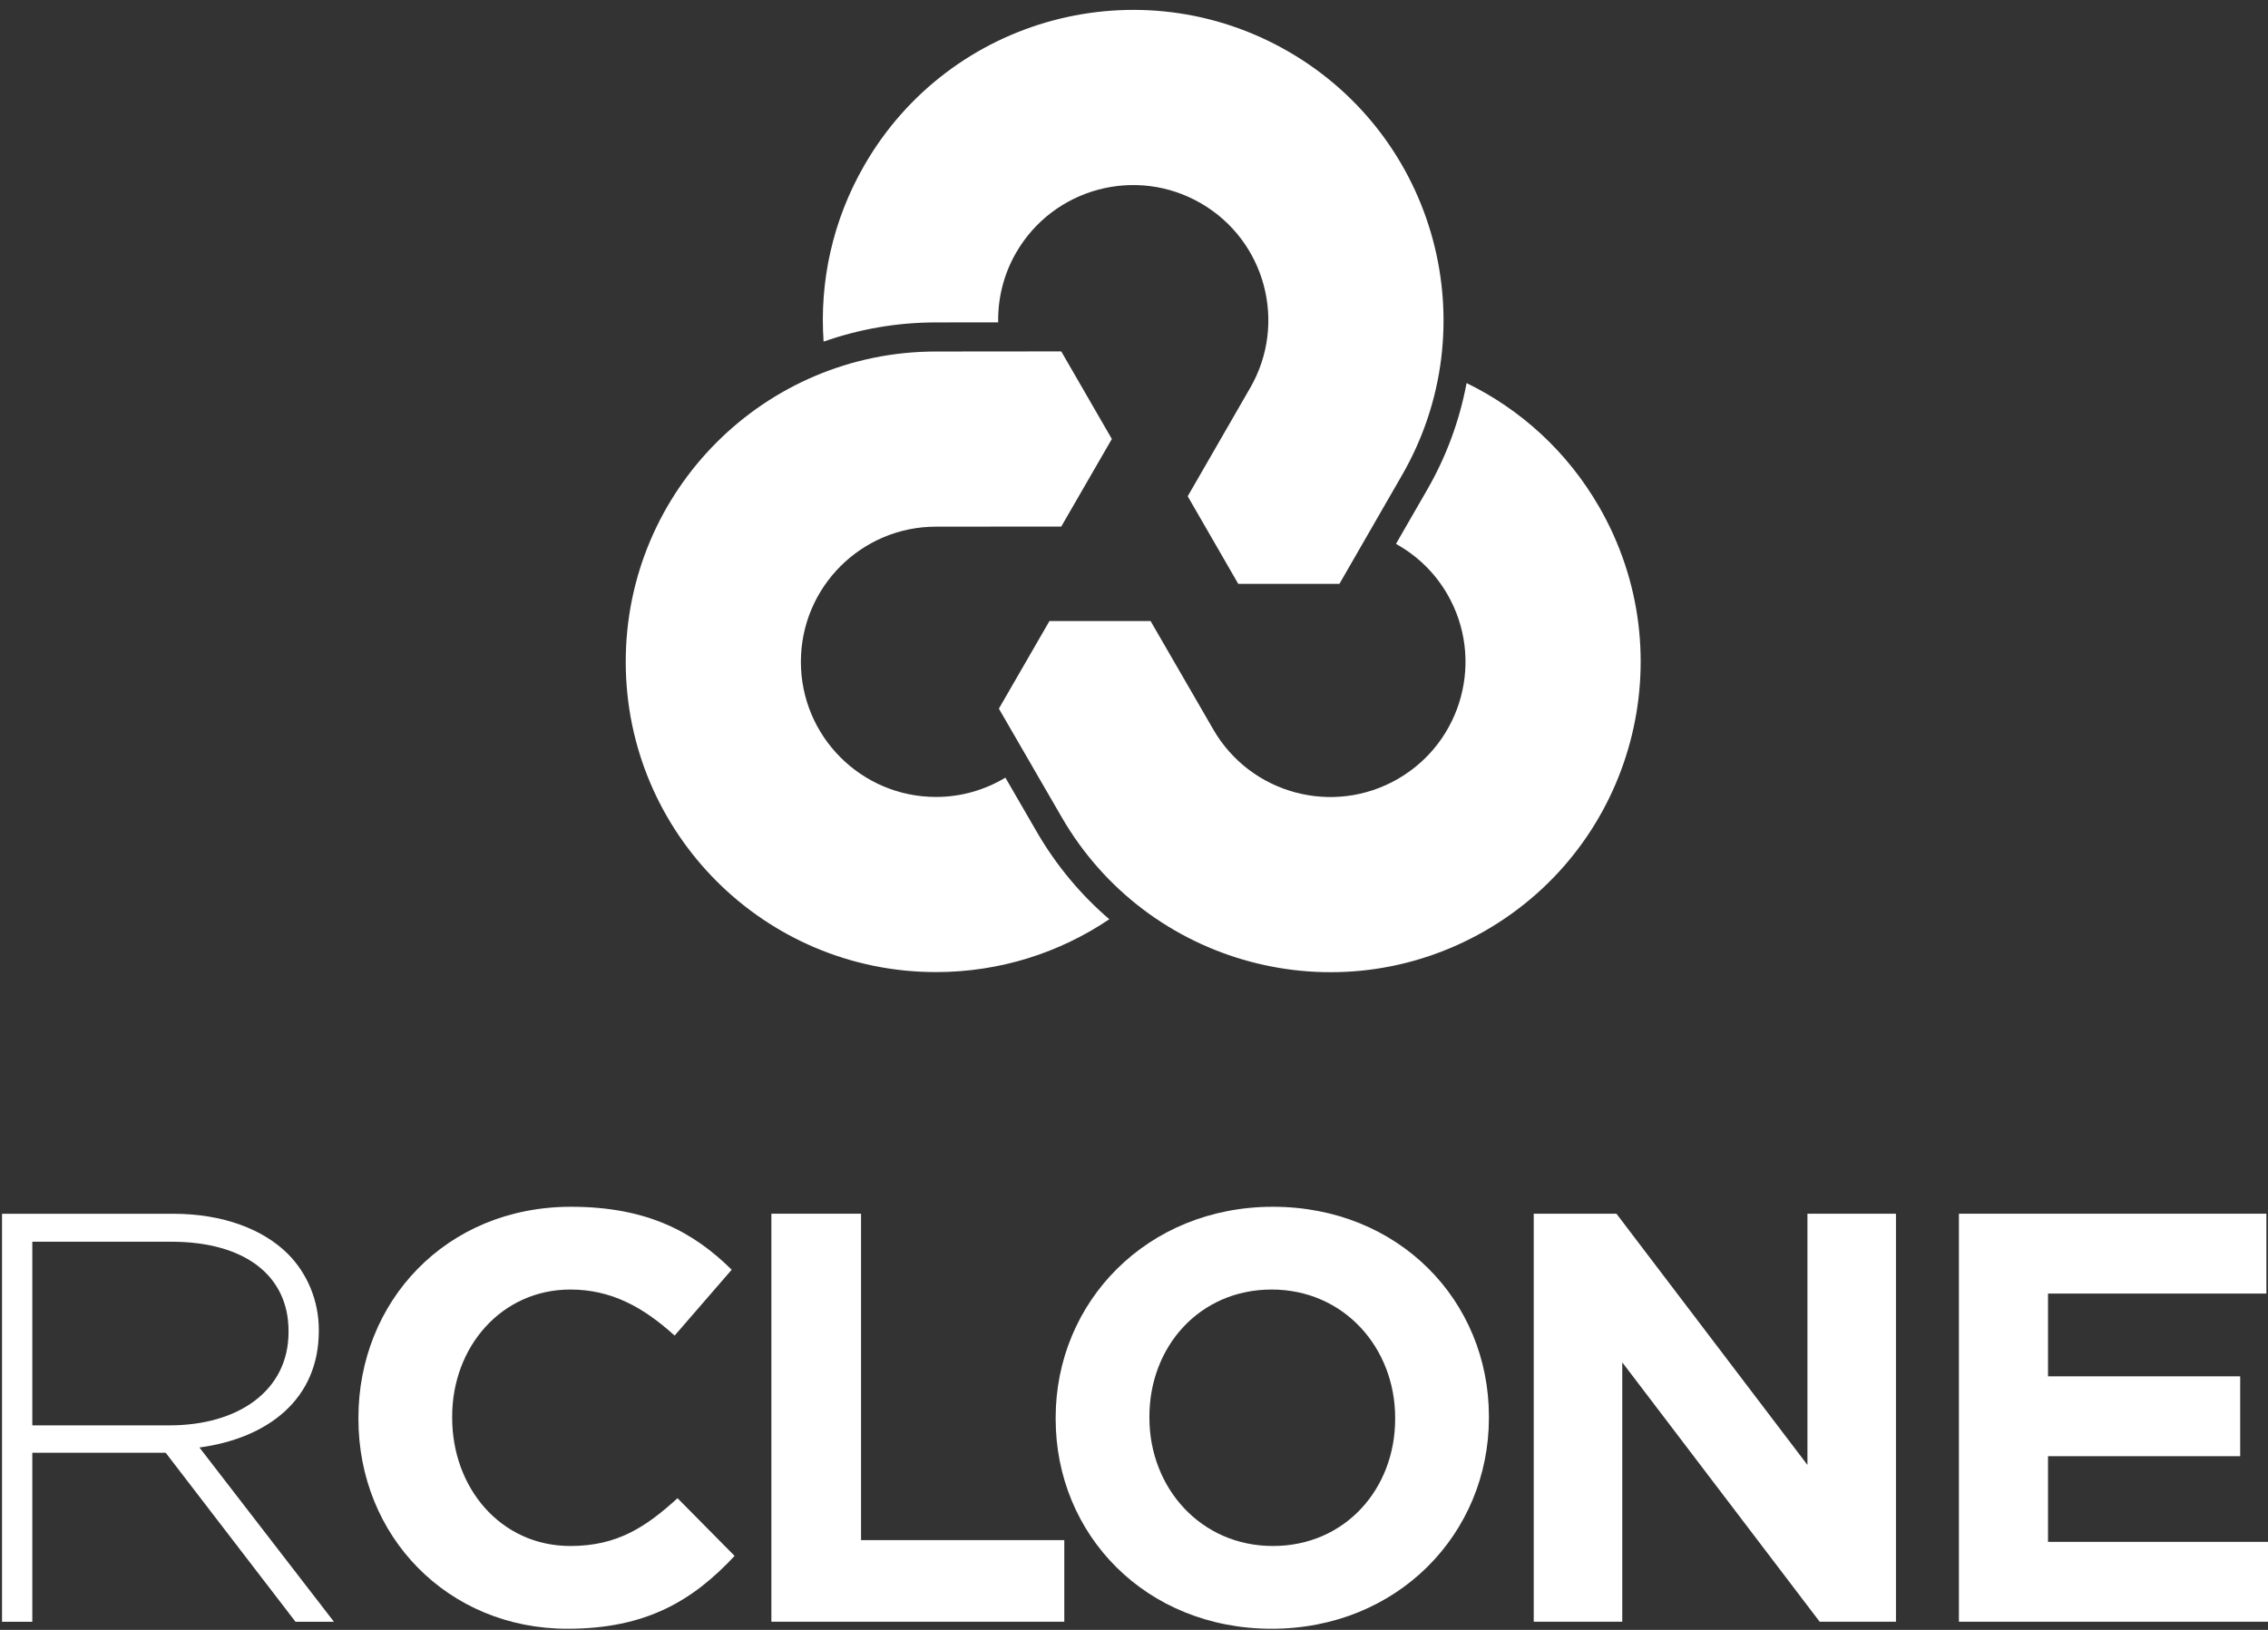 <svg xmlns="http://www.w3.org/2000/svg" xmlns:xlink="http://www.w3.org/1999/xlink" width="100%" height="100%" version="1.1" viewBox="0 0 256 184" xml:space="preserve" style="fill-rule:evenodd;clip-rule:evenodd;stroke-linejoin:round;stroke-miterlimit:1.414"><rect x="0" y="0" width="256" height="184" fill="#333333" stroke="none"/><g transform="matrix(1,0,0,1,-1144,0)"><g id="logo_on_dark__vertical_mono" transform="matrix(1.1,0,0,0.827,2018.2,-385.096)"><rect width="232.667" height="221.347" x="-794.524" y="466.991" style="fill:none"/><clipPath id="_clip1"><rect width="232.667" height="221.347" x="-794.524" y="466.991"/></clipPath><g clip-path="url(#_clip1)"><g><path d="M0,1.04C4.683,1.04 8.165,-1.321 8.165,-5.364L8.165,-5.444C8.165,-9.206 5.203,-11.567 0.12,-11.567L-9.445,-11.567L-9.445,1.04L0,1.04ZM-11.527,-13.488L0.24,-13.488C3.682,-13.488 6.444,-12.408 8.125,-10.727C9.445,-9.406 10.246,-7.525 10.246,-5.524L10.246,-5.444C10.246,-0.761 6.764,1.921 2.041,2.561L11.286,14.528L8.645,14.528L-0.28,2.921L-0.36,2.921L-9.445,2.921L-9.445,14.528L-11.527,14.528L-11.527,-13.488Z" style="fill:#fff;fill-rule:nonzero" transform="matrix(1.493,0,0,1.988,-777.31,658.156)"/></g><g><path d="M0,0.16L0,0.08C0,-7.885 6.003,-14.408 14.609,-14.408C19.891,-14.408 23.053,-12.647 25.655,-10.086L21.732,-5.563C19.571,-7.524 17.37,-8.725 14.568,-8.725C9.846,-8.725 6.443,-4.803 6.443,0L6.443,0.08C6.443,4.883 9.766,8.885 14.568,8.885C17.77,8.885 19.731,7.604 21.933,5.603L25.855,9.565C22.973,12.647 19.771,14.568 14.368,14.568C6.123,14.568 0,8.205 0,0.16" style="fill:#fff;fill-rule:nonzero" transform="matrix(1.493,0,0,1.988,-757.948,659.03)"/></g><g><path d="M0,-28.016L6.163,-28.016L6.163,-5.603L20.132,-5.603L20.132,0L0,0L0,-28.016Z" style="fill:#fff;fill-rule:nonzero" transform="matrix(1.493,0,0,1.988,-715.574,687.03)"/></g><g><path d="M0,0.16L0,0.08C0,-4.723 -3.521,-8.725 -8.485,-8.725C-13.447,-8.725 -16.89,-4.803 -16.89,0L-16.89,0.08C-16.89,4.883 -13.368,8.885 -8.404,8.885C-3.442,8.885 0,4.963 0,0.16M-23.333,0.16L-23.333,0.08C-23.333,-7.885 -17.049,-14.408 -8.404,-14.408C0.241,-14.408 6.444,-7.965 6.444,0L6.444,0.08C6.444,8.045 0.16,14.568 -8.485,14.568C-17.13,14.568 -23.333,8.125 -23.333,0.16" style="fill:#fff;fill-rule:nonzero" transform="matrix(1.493,0,0,1.988,-651.566,659.03)"/></g><g><path d="M0,-28.016L5.684,-28.016L18.811,-10.766L18.811,-28.016L24.895,-28.016L24.895,0L19.652,0L6.084,-17.81L6.084,0L0,0L0,-28.016Z" style="fill:#fff;fill-rule:nonzero" transform="matrix(1.493,0,0,1.988,-637.345,687.03)"/></g><g><path d="M0,-28.016L21.132,-28.016L21.132,-22.533L6.123,-22.533L6.123,-16.85L19.331,-16.85L19.331,-11.366L6.123,-11.366L6.123,-5.483L21.332,-5.483L21.332,0L0,0L0,-28.016Z" style="fill:#fff;fill-rule:nonzero" transform="matrix(1.493,0,0,1.988,-593.715,687.03)"/></g><g><path d="M0,-26.524C-2.206,-30.345 -5.416,-33.225 -9.105,-35.023C-9.577,-32.503 -10.47,-30.019 -11.823,-27.675L-13.958,-23.97C-12.536,-23.18 -11.298,-22.017 -10.425,-20.505C-7.86,-16.063 -9.383,-10.381 -13.826,-7.816C-18.268,-5.251 -23.95,-6.773 -26.515,-11.216L-30.823,-18.666L-37.775,-18.666L-41.251,-12.646L-36.94,-5.197C-31.05,5.004 -18.007,8.499 -7.806,2.609C2.394,-3.28 5.889,-16.323 0,-26.524" style="fill:#fff;fill-rule:nonzero" transform="matrix(1.493,0,0,1.986,-630.642,587.503)"/></g><g><path d="M0,-30.703C-10.201,-36.592 -23.244,-33.097 -29.133,-22.897C-31.34,-19.076 -32.228,-14.856 -31.941,-10.762C-29.523,-11.613 -26.925,-12.082 -24.218,-12.082L-19.943,-12.086C-19.97,-13.712 -19.581,-15.366 -18.709,-16.877C-16.143,-21.32 -10.462,-22.843 -6.019,-20.277C-1.576,-17.712 -0.054,-12.031 -2.619,-7.588L-6.916,-0.132L-3.441,5.889L3.511,5.888L7.806,-1.57C13.696,-11.77 10.201,-24.814 0,-30.703" style="fill:#fff;fill-rule:nonzero" transform="matrix(1.493,0,0,1.986,-662.527,533.661)"/></g><g><path d="M0,23.335L-2.142,19.634C-3.537,20.471 -5.163,20.961 -6.908,20.961C-12.039,20.961 -16.198,16.802 -16.198,11.671C-16.198,6.541 -12.039,2.382 -6.908,2.382L1.697,2.376L5.174,-3.644L1.697,-9.664L-6.909,-9.656C-18.688,-9.656 -28.236,-0.107 -28.236,11.671C-28.236,23.45 -18.688,32.999 -6.909,32.999C-2.498,32.999 1.599,31.659 5,29.366C3.054,27.697 1.353,25.678 0,23.335" style="fill:#fff;fill-rule:nonzero" transform="matrix(1.493,0,0,1.986,-688.362,532.815)"/></g></g></g></g></svg>
